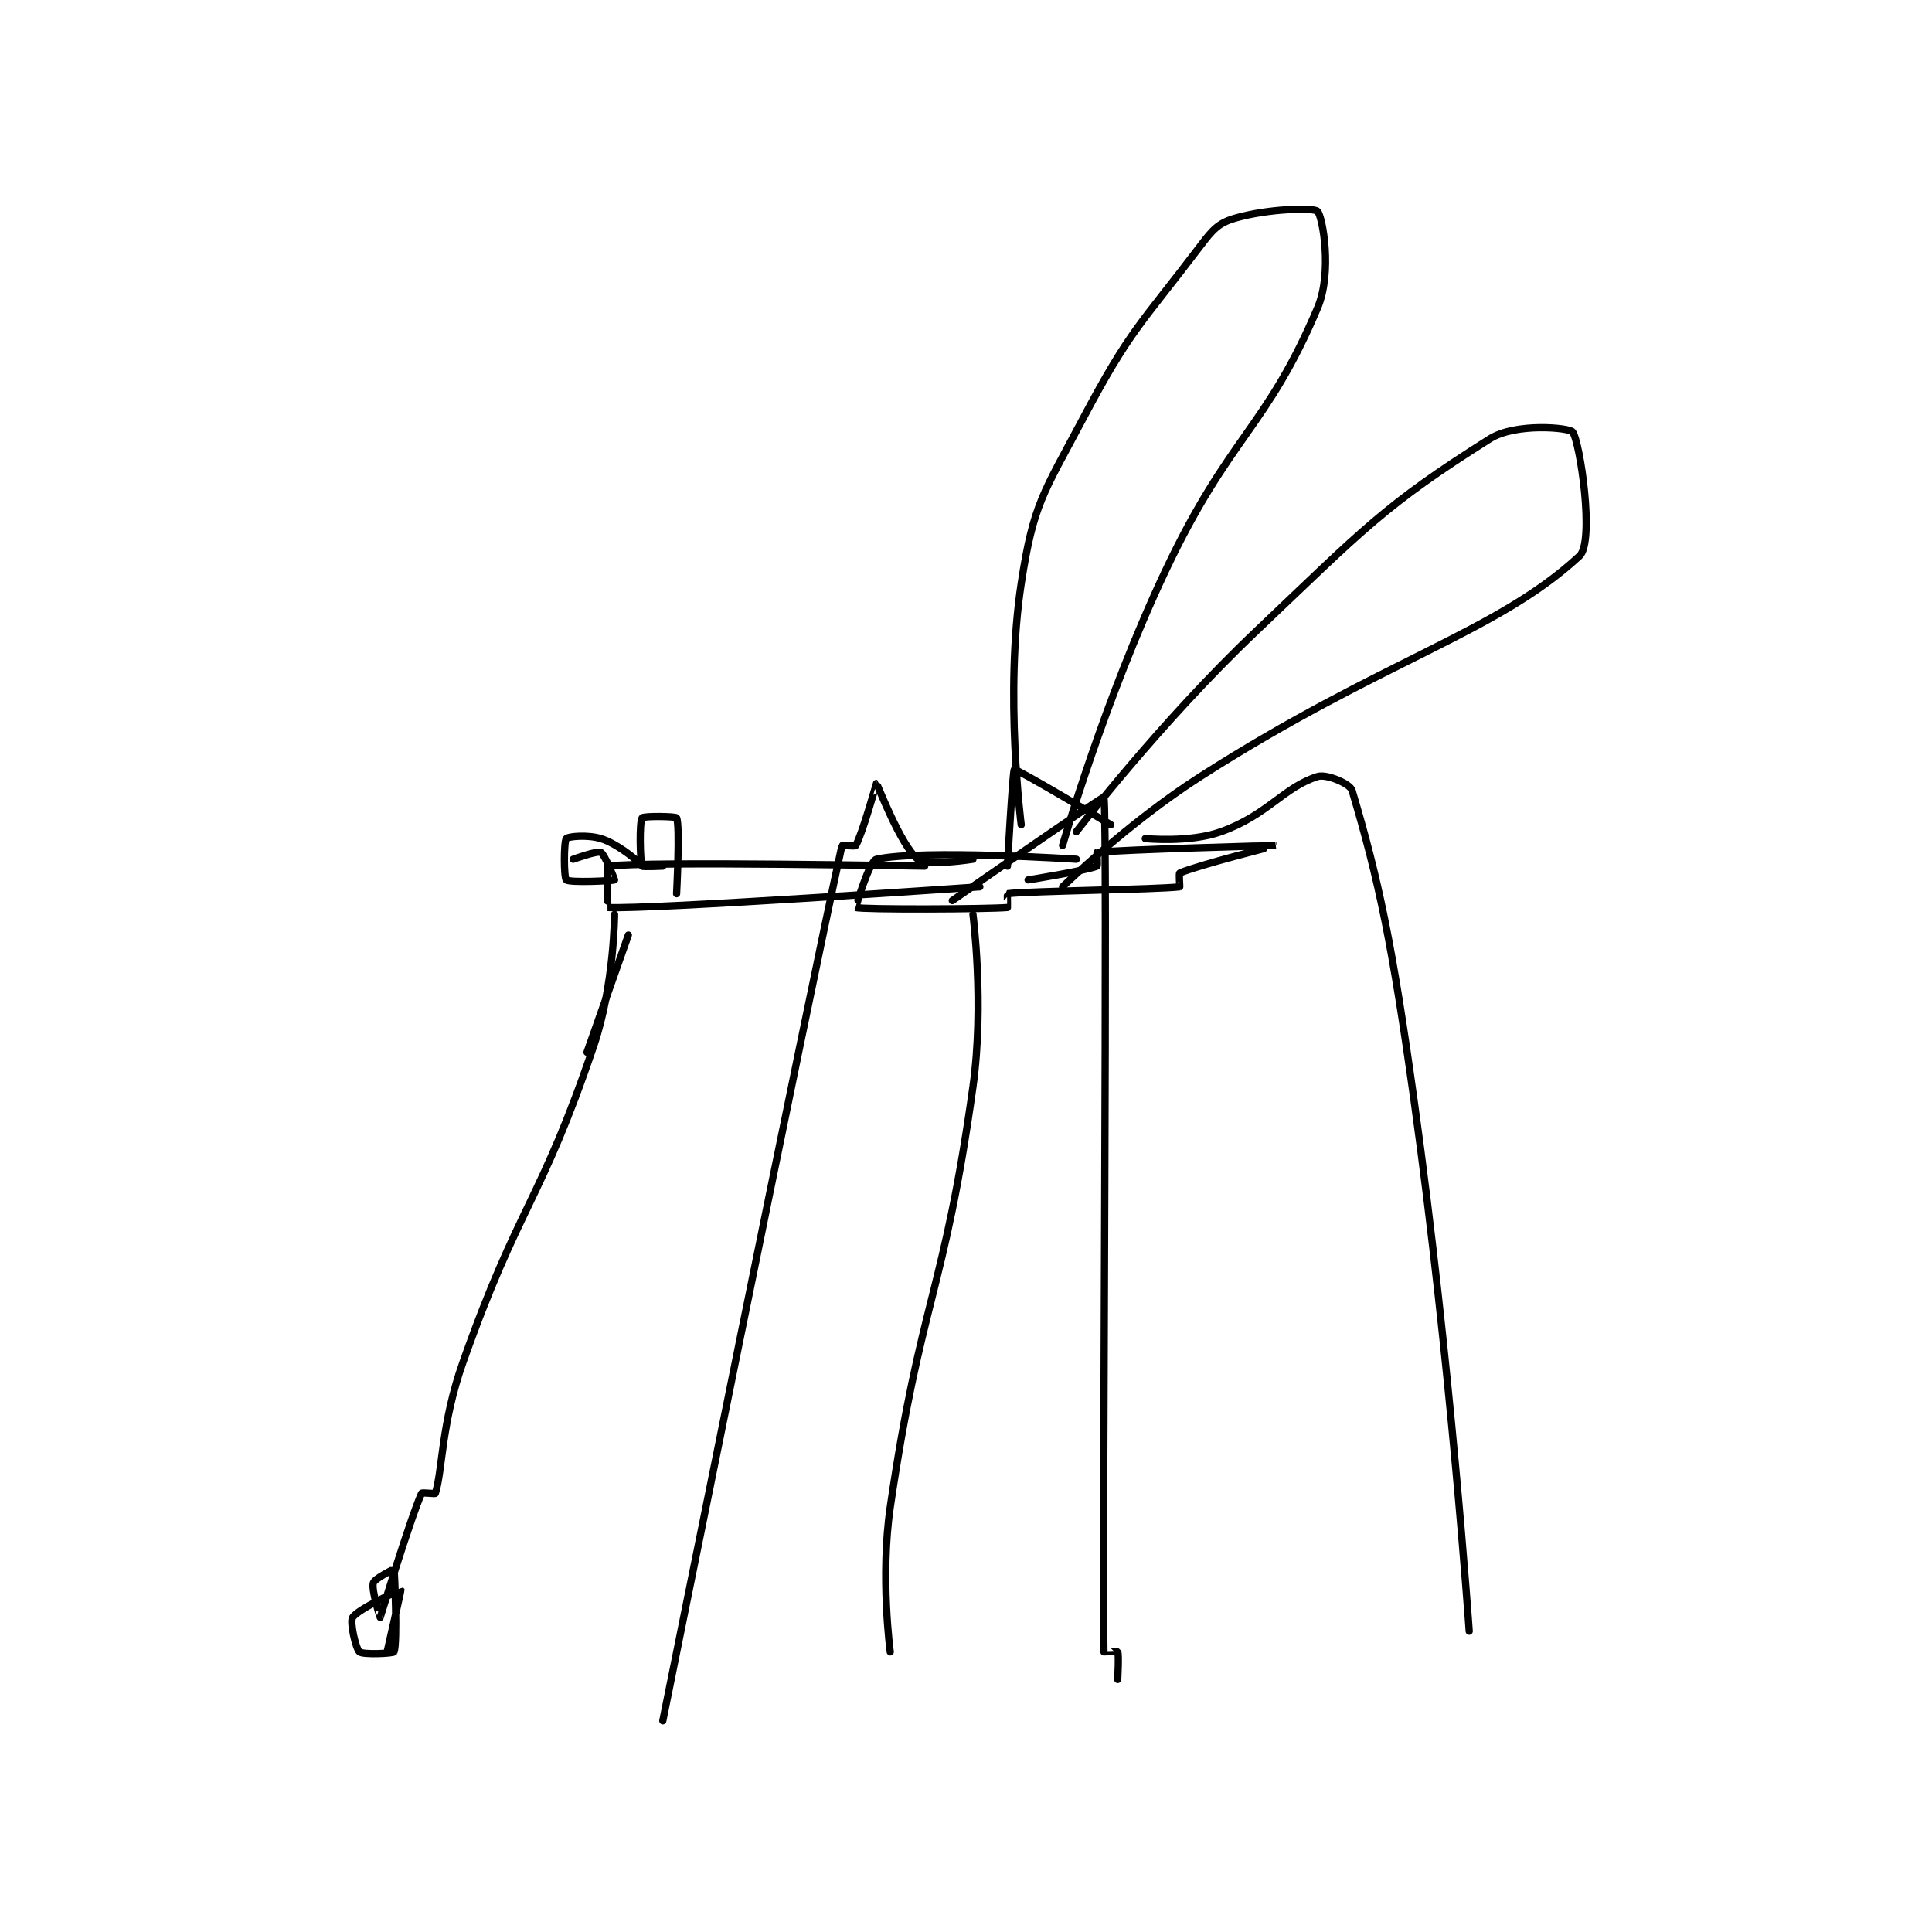 <?xml version="1.0" encoding="utf-8"?>
<!DOCTYPE svg PUBLIC "-//W3C//DTD SVG 1.1//EN" "http://www.w3.org/Graphics/SVG/1.1/DTD/svg11.dtd">
<svg viewBox="0 0 800 800" preserveAspectRatio="xMinYMin meet" xmlns="http://www.w3.org/2000/svg" version="1.1">
<g fill="none" stroke="black" stroke-linecap="round" stroke-linejoin="round" stroke-width="1.051">
<g transform="translate(146.021,87.52) scale(2.854) translate(-170,-122)">
<path id="0" d="M275 216 C275 216 252.722 214.53 246 216 C244.95 216.23 242.983 222.994 243 223 C243.889 223.328 262.272 223.248 265 223 C265.022 222.998 264.968 221.004 265 221 C268.348 220.598 286.652 220.402 290 220 C290.032 219.996 289.853 218.063 290 218 C292.697 216.844 304.001 214 304 214 C303.998 213.999 281.474 214.599 278 215 C277.969 215.004 278.123 216.951 278 217 C276.335 217.666 268 219 268 219 "/>
<path id="1" d="M257 222 C257 222 278.951 206.758 279 207 C279.573 209.84 278.75 315.504 279 331 C279 331.004 280.95 330.9 281 331 C281.2 331.4 281 335 281 335 "/>
<path id="2" d="M285 213 C285 213 291.416 213.65 296 212 C302.812 209.548 305.059 205.56 310 204 C311.306 203.588 314.715 205.042 315 206 C318.899 219.089 320.853 228.413 324 251 C329.315 289.145 332 328 332 328 "/>
<path id="3" d="M260 216 C260 216 253.352 217.062 252 216 C249.525 214.055 246.102 205.023 246 205 C245.988 204.997 243.981 212.235 243 214 C242.898 214.184 241.017 213.924 241 214 C235.972 236.806 215 341 215 341 "/>
<path id="4" d="M280 211 C280 211 266.374 202.85 266 203 C265.771 203.091 265 217 265 217 "/>
<path id="5" d="M260 224 C260 224 261.679 236.968 260 249 C255.791 279.163 252.411 279.855 248 310 C246.524 320.087 248 331 248 331 "/>
<path id="6" d="M267 211 C267 211 264.555 192.03 267 176 C268.773 164.379 270.21 162.911 276 152 C282.845 139.1 284.276 138.5 293 127 C294.794 124.635 295.62 123.7 298 123 C302.737 121.607 309.472 121.428 310 122 C310.733 122.794 312.185 130.835 310 136 C302.616 153.454 297.249 154.501 288 174 C279.003 192.967 273 214 273 214 "/>
<path id="7" d="M275 212 C275 212 287.086 196.218 301 183 C316.746 168.042 319.661 164.67 335 155 C338.751 152.635 346.534 153.39 347 154 C348.07 155.399 350.23 169.935 348 172 C335.956 183.152 319.483 187.051 293 204 C282.39 210.79 273 220 273 220 "/>
<path id="8" d="M253 217 C253 217 212.654 216.262 207 217 C206.904 217.012 206.963 222.998 207 223 C212.985 223.333 261 220 261 220 "/>
<path id="9" d="M210 227 L204 244 "/>
<path id="10" d="M208 224 C208 224 207.956 234.266 205 243 C197.257 265.878 194.15 265.966 186 289 C182.844 297.919 183.058 304.65 182 308 C181.967 308.104 180.071 307.839 180 308 C178.339 311.737 174.019 325.964 174 326 C173.996 326.007 172.703 322.039 173 321 C173.18 320.37 175.993 318.975 176 319 C176.082 319.273 176.532 329.722 176 331 C175.907 331.222 171.528 331.44 171 331 C170.455 330.546 169.567 326.65 170 326 C170.866 324.701 176.98 321.98 177 322 C177.047 322.047 175 331 175 331 "/>
<path id="11" d="M215 217 C215 217 212.058 217.136 212 217 C211.683 216.261 211.586 210.579 212 210 C212.211 209.704 216.893 209.765 217 210 C217.518 211.14 217 221 217 221 "/>
<path id="12" d="M211 216 C211 216 208.334 213.7 206 213 C204.022 212.406 201.256 212.693 201 213 C200.631 213.443 200.629 218.682 201 219 C201.504 219.432 207.837 219.13 208 219 C208.028 218.978 206.592 215.296 206 215 C205.482 214.741 202 216 202 216 "/>
</g>
</g>
</svg>
